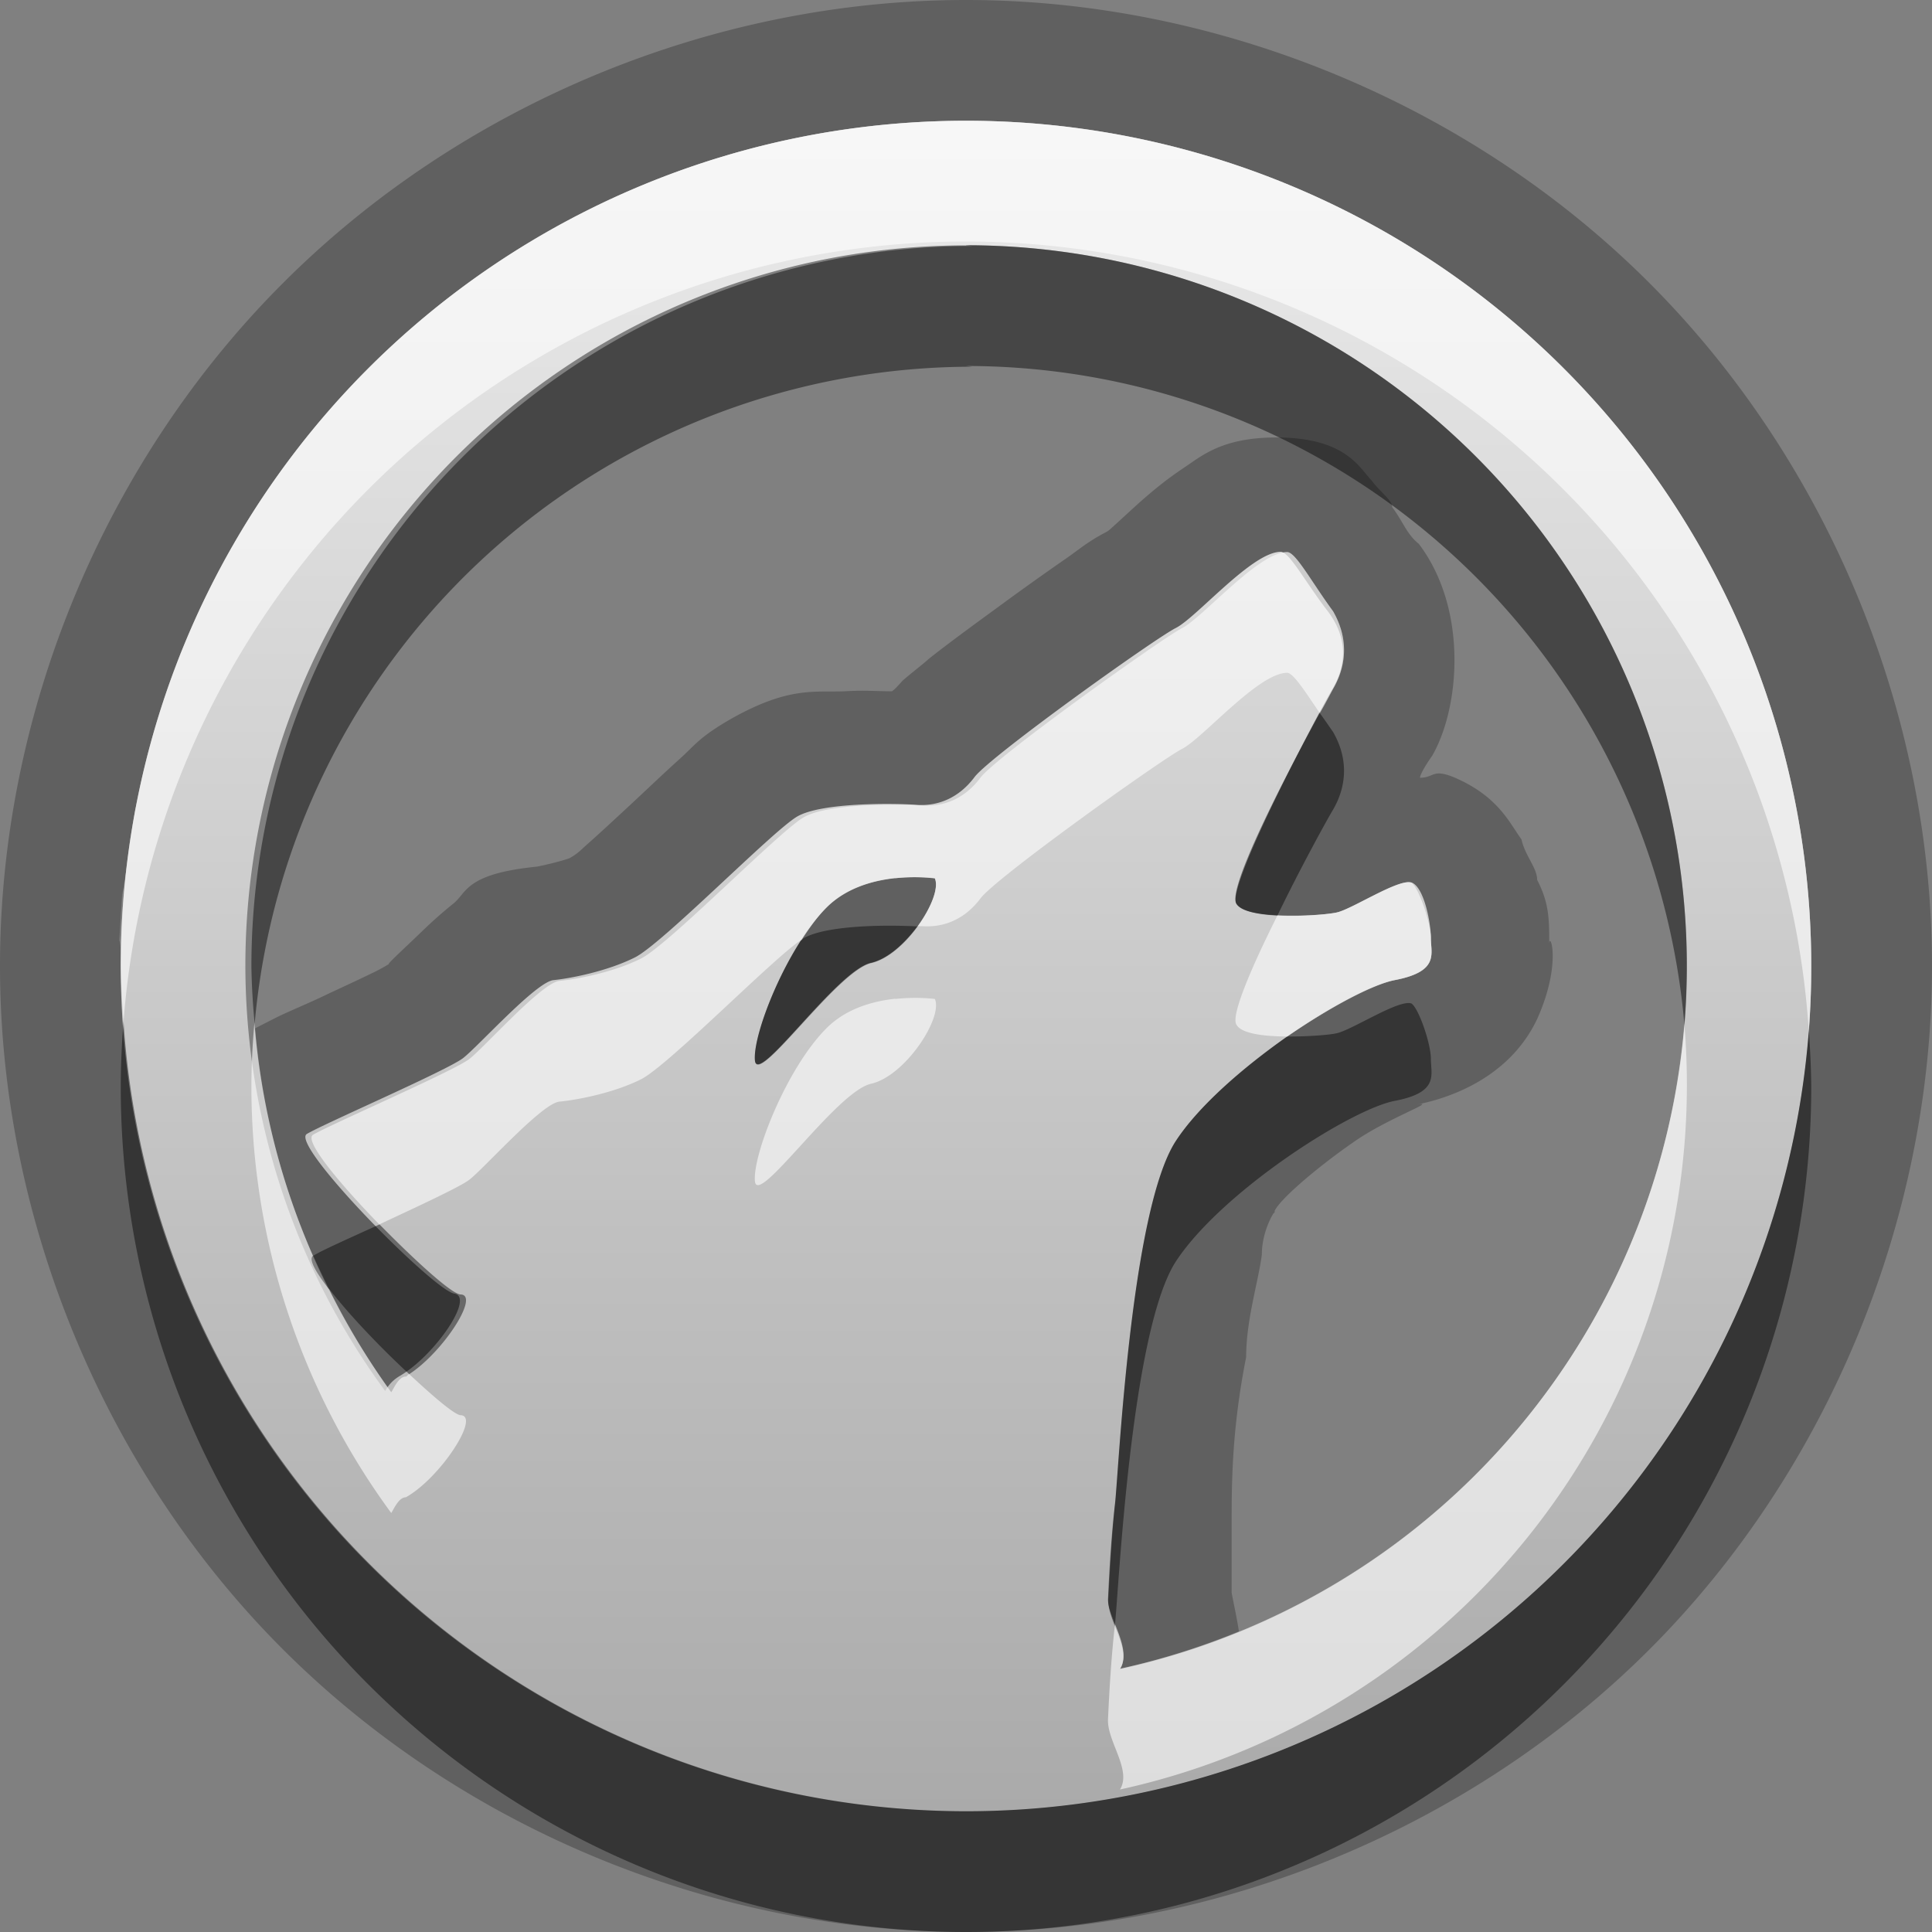 <?xml version="1.0" encoding="UTF-8"?>
<svg id="svg29" width="16" height="16" version="1.1" xmlns="http://www.w3.org/2000/svg" xmlns:cc="http://creativecommons.org/ns#" xmlns:dc="http://purl.org/dc/elements/1.1/" xmlns:rdf="http://www.w3.org/1999/02/22-rdf-syntax-ns#">
 <rect width="100%" height="100%" fill="#808080" stroke="none"/>
 <defs id="defs7">
  <linearGradient id="gr0" x1="8" x2="8" y1="1" y2="15" gradientUnits="userSpaceOnUse">
   <stop id="stop2" stop-color="#ebebeb" offset="0"/>
   <stop id="stop4" stop-color="#aaa" offset="1"/>
  </linearGradient>
 </defs>
 <path id="path9" d="m8 0c-2.094 0-4.175 0.862-5.656 2.344-1.482 1.481-2.344 3.562-2.344 5.656 0 2.09 0.862 4.18 2.344 5.66 1.481 1.48 3.562 2.34 5.656 2.34 2.09 0 4.18-0.86 5.66-2.34s2.34-3.57 2.34-5.66c0-2.094-0.86-4.175-2.34-5.656-1.48-1.482-3.57-2.344-5.66-2.344zm0 1a7 7 0 0 1 7 7 7 7 0 0 1-7 7 7 7 0 0 1-5.777-3.05 1 1 0 0 0 0.05 0.11c0.029 0-0.06-0.13-0.195-0.33-0.037-0.07-0.079-0.14-0.119-0.21a7 7 0 0 1-0.139-0.24c-0.011-0.02-0.021-0.04-0.033-0.06-0.034-0.07-0.066-0.14-0.098-0.21a7 7 0 0 1-0.304-0.74c-9e-3 -0.03-0.017-0.05-0.026-0.07-1e-3 0-3e-3 -0.01-4e-3 -0.01a7 7 0 0 1-0.14-0.504 7 7 0 0 1-0.215-1.686 7 7 0 0 1 4e-3 -0.09c-0.006-0.08-0.011-0.114-0.016-0.121 0.019-0.324 0.049-0.724 0.018-0.424-0.05 0.486 0.196-1.153 0.101-0.674-0.09 0.478 0.308-1.131 0.166-0.664-0.124 0.41 0.228-0.584 0.204-0.564-4e-3 3e-3 0.05-0.133 0.027-0.078-0.085 0.206 0.019-0.045 0.133-0.283a7 7 0 0 1 0.16-0.336 7 7 0 0 1 6.203-3.766zm2.57 2.623c-0.45 0-0.618 0.153-0.767 0.252-0.15 0.1-0.261 0.194-0.36 0.281-0.1 0.09-0.181 0.166-0.236 0.215-0.05 0.05-0.133 0.08 0.041-0.01-0.246 0.123-0.272 0.163-0.436 0.276-0.163 0.113-0.358 0.252-0.554 0.396-0.196 0.143-0.393 0.287-0.557 0.416-0.08 0.07-0.155 0.126-0.224 0.186-0.02 0.02-0.06 0.07-0.09 0.09-0.123 0-0.232-0.01-0.391 0-0.25 0.01-0.461-0.041-0.934 0.224-0.275 0.157-0.305 0.222-0.435 0.338-0.13 0.117-0.272 0.253-0.412 0.383s-0.277 0.257-0.381 0.348c-0.04 0.04-0.08 0.069-0.117 0.089-0.08 0.03-0.265 0.071-0.278 0.071-0.587 0.06-0.572 0.215-0.683 0.304-0.112 0.09-0.203 0.174-0.289 0.258-0.147 0.14-0.268 0.252-0.244 0.242-0.03 0.02-0.07 0.041-0.108 0.061-0.102 0.05-0.243 0.116-0.386 0.182-0.142 0.07-0.287 0.129-0.411 0.187-0.075 0.037-0.142 0.072-0.205 0.104a5.969 5.969 0 0 0 1.127 3.014c0.021-0.03 0.061-0.13 0.121-0.13 0.286-0.16 0.625-0.68 0.451-0.68-0.172-0.03-1.362-1.232-1.218-1.322 0.144-0.086 1.166-0.527 1.295-0.627 0.129-0.101 0.604-0.638 0.748-0.648 0.144-0.014 0.444-0.069 0.674-0.184 0.23-0.116 1.142-1.053 1.343-1.168 0.201-0.12 0.794-0.109 0.981-0.099 0.187 0.014 0.357-0.061 0.486-0.233 0.13-0.173 1.494-1.146 1.666-1.236 0.173-0.086 0.633-0.631 0.873-0.631 0.07 0 0.2 0.245 0.38 0.49 0.14 0.244 0.1 0.471 0 0.643-0.11 0.172-0.9 1.638-0.8 1.781 0.08 0.14 0.7 0.101 0.83 0.071 0.13-0.029 0.52-0.286 0.62-0.246 0.06 0.043 0.16 0.331 0.16 0.46 0 0.13 0.07 0.276-0.3 0.346-0.37 0.072-1.44 0.76-1.814 1.334-0.373 0.579-0.472 2.739-0.502 2.999s-0.048 0.56-0.058 0.79c-7e-3 0.18 0.199 0.42 0.099 0.58a5.969 5.969 0 0 0 0.985-0.31c-0.02-0.13-0.05-0.26-0.06-0.32v-0.58c0-0.31 0-0.77 0.12-1.37 0-0.31 0.1-0.62 0.13-0.85 0-0.24 0.15-0.422 0.1-0.34 0-0.079 0.35-0.377 0.65-0.585 0.29-0.208 0.74-0.358 0.52-0.315 0.32-0.06 0.79-0.245 1.01-0.711 0.21-0.467 0.1-0.739 0.1-0.617 0-0.208 0-0.342-0.1-0.535 0-0.1-0.1-0.199-0.13-0.336-0.1-0.136-0.19-0.353-0.55-0.51-0.19-0.08-0.17 0-0.29 0 0-0.04 0.1-0.182 0.1-0.181 0.23-0.397 0.3-1.214-0.11-1.756-0.1-0.08-0.13-0.183-0.22-0.303 0-0.06-0.1-0.125-0.17-0.221-0.1-0.1-0.21-0.357-0.79-0.357zm-3.156 3.647c-0.183 0.02-0.406 0.079-0.57 0.244-0.328 0.328-0.612 1.048-0.592 1.267 0.022 0.219 0.678-0.748 0.963-0.808 0.284-0.066 0.597-0.549 0.527-0.702 0 0-0.145-0.02-0.328 0v-1e-3z" opacity=".25"/>
 <path id="base" d="m8 1a7 7 0 0 0-7 7 7 7 0 0 0 7 7 7 7 0 0 0 7-7 7 7 0 0 0-7-7zm0 1.031a5.969 5.969 0 0 1 5.969 5.969 5.969 5.969 0 0 1-4.693 5.824c0.1-0.165-0.109-0.404-0.098-0.582 0.014-0.23 0.028-0.533 0.057-0.791 0.029-0.258 0.129-2.426 0.502-3 0.373-0.574 1.439-1.262 1.812-1.334 0.373-0.072 0.301-0.217 0.301-0.346s-0.056-0.418-0.156-0.461c-0.1-0.043-0.492 0.217-0.621 0.246-0.129 0.029-0.748 0.071-0.834-0.072-0.086-0.144 0.696-1.609 0.797-1.781 0.101-0.172 0.144-0.401-0.043-0.645-0.187-0.244-0.315-0.488-0.387-0.488-0.237 0-0.697 0.545-0.869 0.631-0.172 0.086-1.537 1.062-1.666 1.234-0.129 0.172-0.302 0.245-0.488 0.23-0.187-0.014-0.778-0.019-0.979 0.096-0.201 0.115-1.116 1.053-1.346 1.168-0.23 0.115-0.53 0.173-0.674 0.188-0.144 0.014-0.619 0.544-0.748 0.645s-1.151 0.543-1.295 0.629c-0.144 0.086 1.048 1.294 1.221 1.322 0.172 0.029-0.164 0.515-0.451 0.682-0.058 0.034-0.095 0.077-0.121 0.125a5.969 5.969 0 0 1-1.158-3.519 5.969 5.969 0 0 1 5.969-5.969zm-0.586 5.242c0.183-0.019 0.328 0.002 0.328 0.002 0.066 0.153-0.243 0.636-0.527 0.701-0.284 0.066-0.941 1.027-0.963 0.809-0.022-0.219 0.264-0.939 0.592-1.268 0.164-0.164 0.387-0.225 0.57-0.244z" fill="url(#gr0)"/>
 <path id="path17" d="m8 2.031 0.053 6e-3a5.969 5.969 0 0 0-5.971 5.973 5.969 5.969 0 0 0 0.027 0.467 5.969 5.969 0 0 1 5.944-5.44l-0.053-6e-3a5.969 5.969 0 0 1 5.95 5.461 5.969 5.969 0 0 0 0.02-0.492 5.969 5.969 0 0 0-5.97-5.969zm2.93 3.875c-0.21 0.381-0.78 1.453-0.69 1.58 0.04 0.062 0.18 0.086 0.34 0.094 0.19-0.393 0.41-0.792 0.46-0.875 0.1-0.172 0.14-0.399 0-0.643-0.04-0.057-0.07-0.102-0.11-0.156zm-3.78 1.766c-0.196 0.011-0.395 0.039-0.496 0.099-3e-3 3e-3 -0.019 0.019-0.023 0.022-0.228 0.355-0.394 0.819-0.379 0.988 0.022 0.219 0.678-0.748 0.963-0.808 0.136-0.032 0.277-0.16 0.381-0.301-0.101-5e-3 -0.265-0.01-0.446 0zm4.54 0.639c-0.1-0.04-0.49 0.217-0.62 0.246-0.06 0.014-0.24 0.028-0.41 0.027-0.36 0.255-0.734 0.575-0.924 0.867-0.373 0.579-0.472 2.739-0.502 2.999s-0.048 0.56-0.058 0.79c-3e-3 0.06 0.031 0.14 0.058 0.21 0.03-0.27 0.13-2.42 0.502-3 0.374-0.575 1.444-1.261 1.814-1.333 0.37-0.07 0.3-0.216 0.3-0.346 0-0.129-0.1-0.417-0.16-0.46zm-10.667 0.148a7 7 0 0 0-0.023 0.541 7 7 0 0 0 7 7 7 7 0 0 0 7-7 7 7 0 0 0-0.02-0.459 7 7 0 0 1-6.98 6.459 7 7 0 0 1-6.977-6.541zm2.12 1.681c-0.24 0.11-0.489 0.22-0.549 0.26a5.969 5.969 0 0 0 0.129 0.27c0.161 0.21 0.427 0.49 0.666 0.71 0.279-0.18 0.591-0.66 0.423-0.66-0.08-0.01-0.384-0.29-0.669-0.58z" opacity=".45"/>
 <path id="path24" d="m8 1a7 7 0 0 0-7 7 7 7 0 0 0 0.023 0.459 7 7 0 0 1 6.977-6.459 7 7 0 0 1 6.98 6.541 7 7 0 0 0 0.02-0.541 7 7 0 0 0-7-7zm2.66 3.572c-0.24 0-0.7 0.545-0.873 0.631-0.172 0.09-1.536 1.063-1.666 1.236-0.129 0.172-0.301 0.245-0.488 0.231-0.187-0.01-0.778-0.02-0.979 0.1-0.201 0.115-1.115 1.052-1.345 1.168-0.23 0.115-0.53 0.171-0.674 0.185-0.144 0.01-0.619 0.546-0.748 0.647-0.129 0.1-1.151 0.542-1.295 0.628-0.077 0.048 0.223 0.407 0.549 0.742 0.33-0.154 0.671-0.312 0.746-0.37 0.129-0.101 0.604-0.637 0.748-0.647 0.144-0.014 0.444-0.07 0.674-0.185 0.227-0.114 1.118-1.026 1.332-1.157 0.064-0.099 0.132-0.194 0.203-0.265 0.164-0.165 0.387-0.225 0.57-0.245v2e-3c0.183-0.02 0.328 0 0.328 0 0.036 0.079-0.031 0.245-0.142 0.397h0.033c0.187 0.014 0.359-0.059 0.488-0.231 0.13-0.173 1.494-1.146 1.666-1.236 0.173-0.086 0.633-0.631 0.873-0.631 0.05 0 0.15 0.157 0.27 0.334 0.03-0.048 0.1-0.182 0.11-0.201 0.1-0.172 0.14-0.399 0-0.643-0.18-0.245-0.31-0.49-0.38-0.49zm1.03 2.739c-0.1-0.04-0.49 0.217-0.62 0.246-0.07 0.016-0.29 0.033-0.49 0.023-0.21 0.418-0.39 0.833-0.34 0.906 0.04 0.075 0.23 0.097 0.42 0.098 0.36-0.246 0.71-0.431 0.89-0.467 0.37-0.07 0.3-0.216 0.3-0.346 0-0.129-0.1-0.417-0.16-0.46zm-4.276 0.96c-0.183 0.02-0.406 0.08-0.57 0.245-0.328 0.328-0.612 1.048-0.592 1.267 0.022 0.217 0.678-0.748 0.963-0.808 0.284-0.066 0.597-0.549 0.527-0.702 0 0-0.145-0.02-0.328 0v-2e-3zm-5.307 0.2a5.969 5.969 0 0 0-0.025 0.537 5.969 5.969 0 0 0 1.158 3.522c0.021-0.03 0.061-0.13 0.121-0.13 0.286-0.16 0.624-0.68 0.451-0.68-0.056-0.01-0.23-0.16-0.423-0.34-9e-3 0-0.019 0.02-0.028 0.02-0.06 0-0.1 0.1-0.121 0.13a5.969 5.969 0 0 1-0.513-0.85c-0.109-0.14-0.174-0.25-0.135-0.28a5.969 5.969 0 0 1-0.485-1.929zm11.843 0.021a5.969 5.969 0 0 1-4.675 5.328c0.065-0.1 0.011-0.24-0.041-0.37-0.03 0.26-0.048 0.56-0.058 0.79-8e-3 0.18 0.199 0.42 0.099 0.58a5.969 5.969 0 0 0 4.695-5.82 5.969 5.969 0 0 0-0.02-0.508z" fill="#fff" opacity=".6"/>
</svg>
